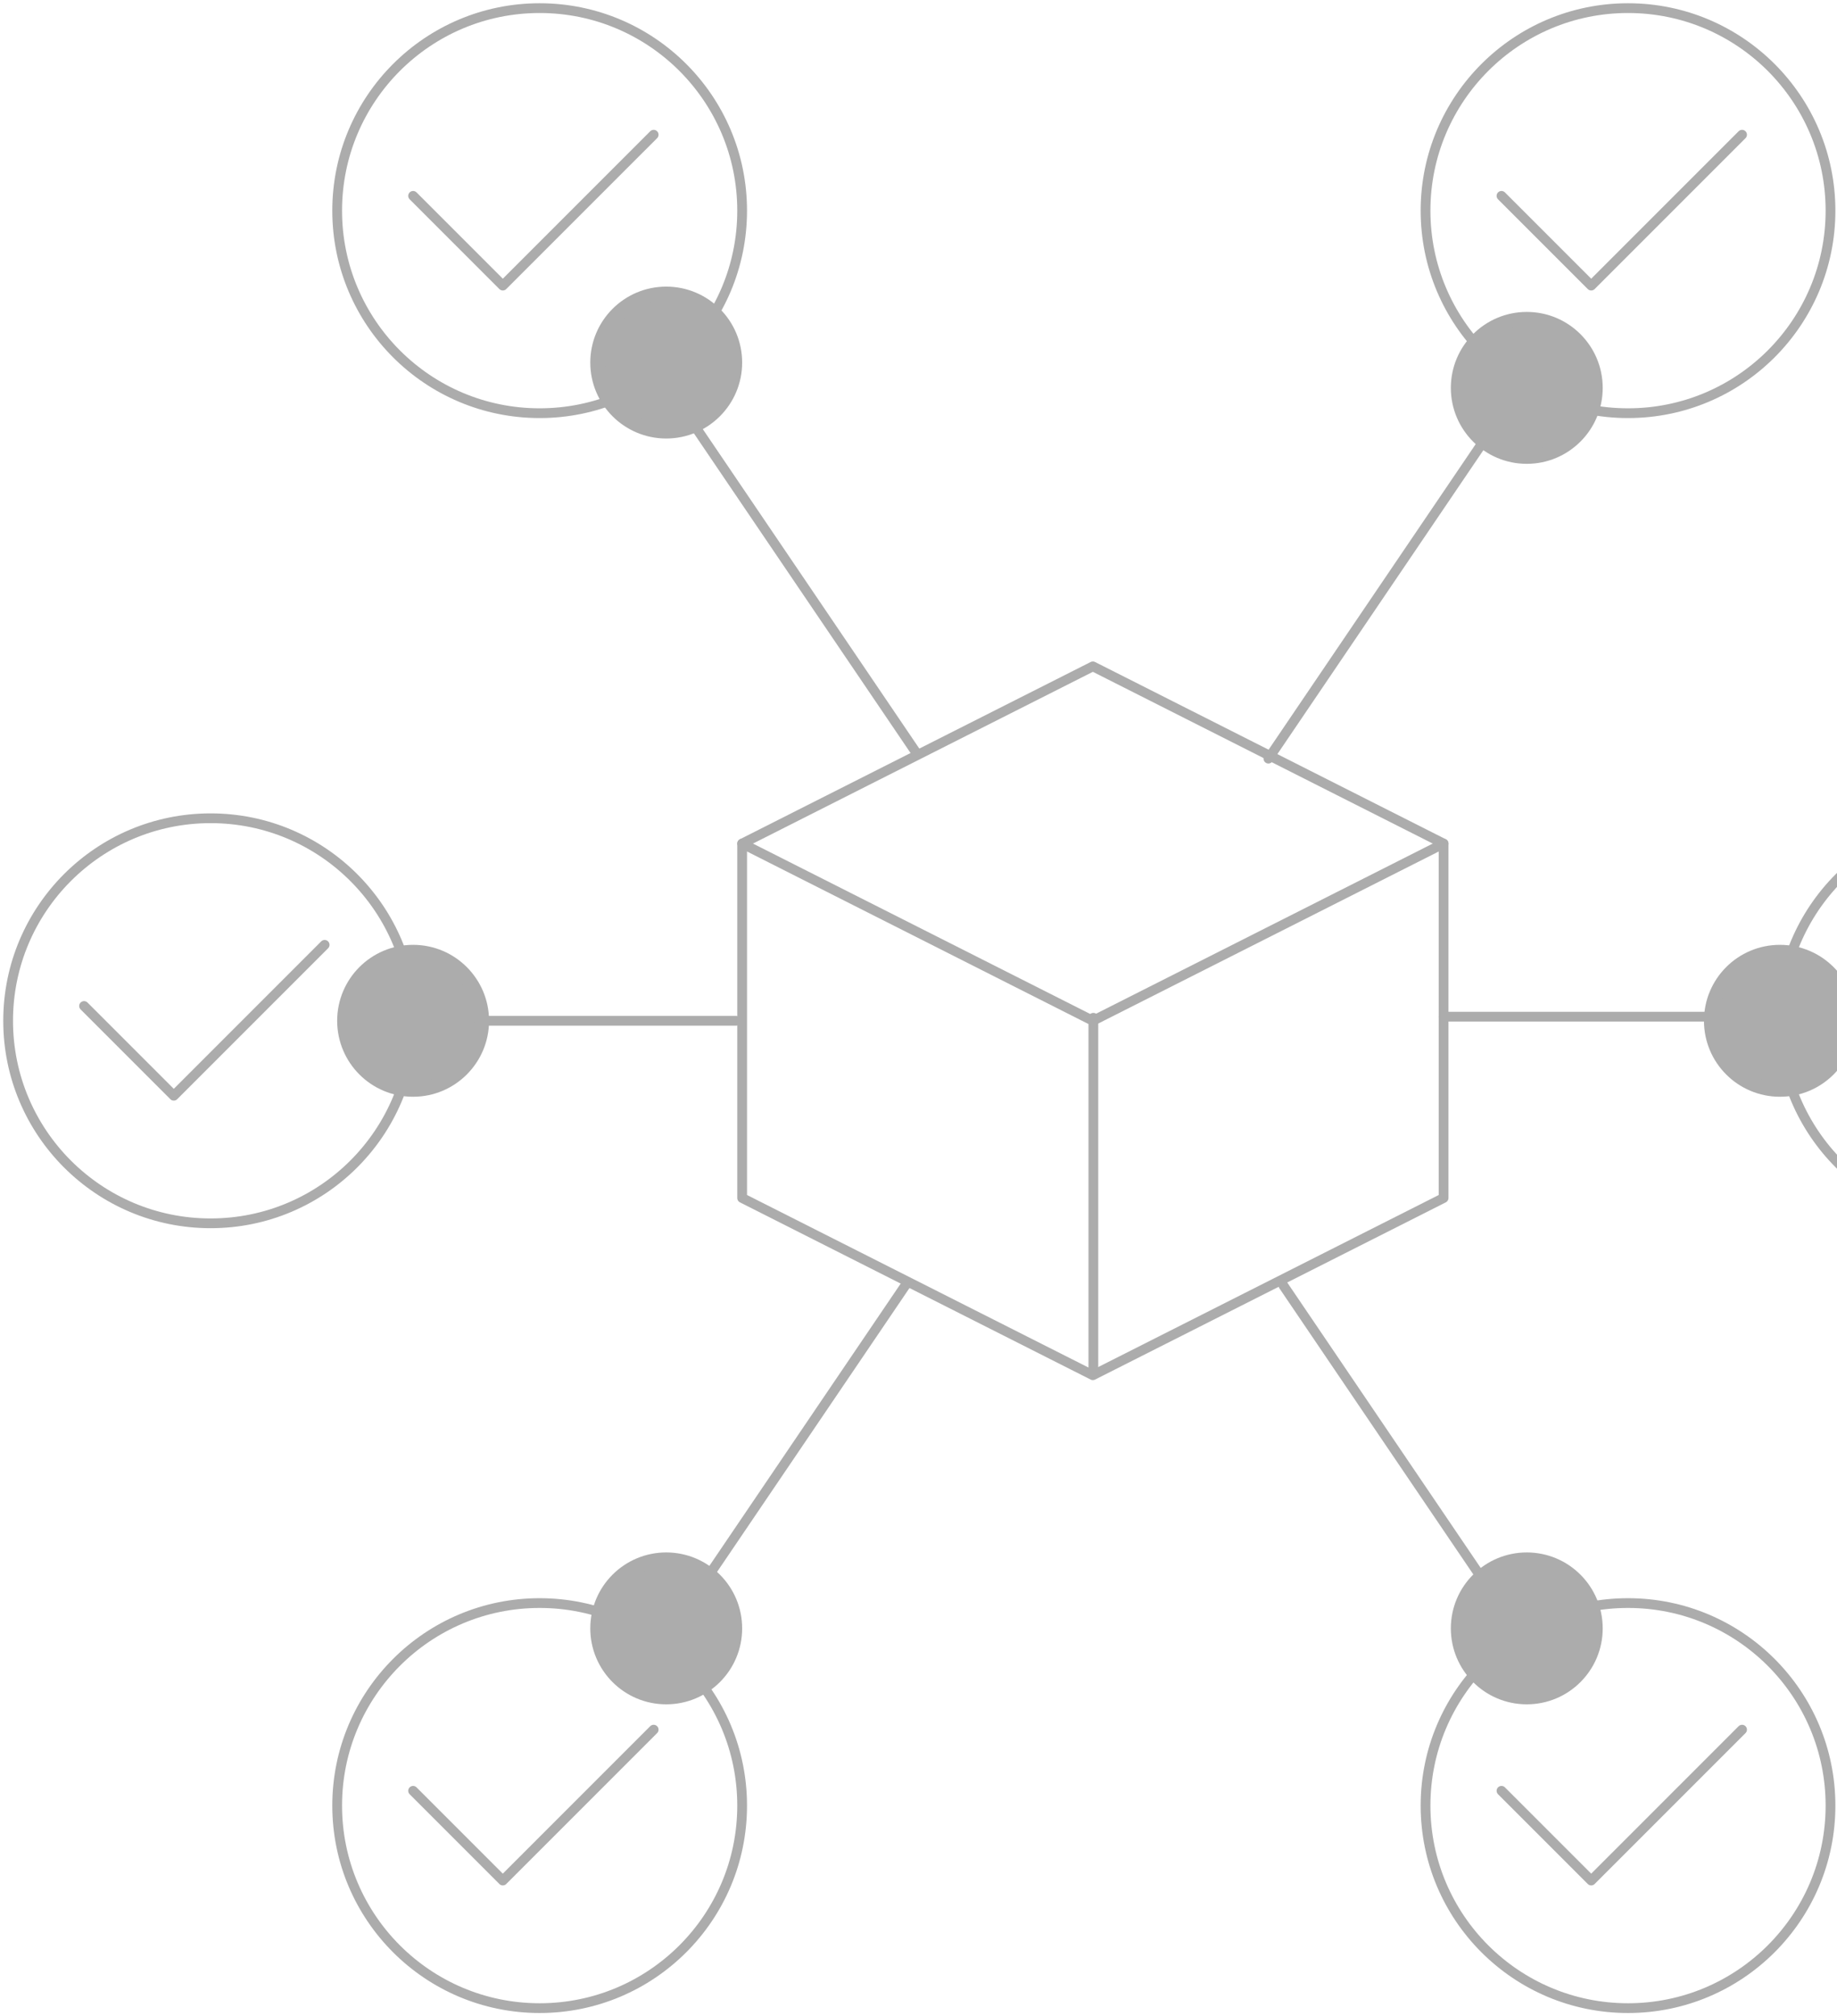 <svg width="226" height="248" viewBox="0 0 226 248" fill="none" xmlns="http://www.w3.org/2000/svg">
<g id="smart-contract" style="mix-blend-mode:overlay">
<path id="Polygon" fill-rule="evenodd" clip-rule="evenodd" d="M134.452 81.962L177.599 103.76V147.355L134.452 169.152L91.304 147.355L91.304 103.76L134.452 81.962Z" stroke="#ACACAC" stroke-width="1.2" stroke-linecap="round" stroke-linejoin="round"/>
<path id="Polygon Copy" d="M177.599 103.759L134.452 125.557L91.304 103.759" stroke="#ACACAC" stroke-width="1.2" stroke-linecap="round" stroke-linejoin="round"/>
<path id="Path 296" d="M134.512 125.185V168.793" stroke="#ACACAC" stroke-width="1.2" stroke-linecap="round" stroke-linejoin="round"/>
<path id="Path 310" d="M184.723 24.091L195.761 35.129L214.32 16.57" stroke="#ACACAC" stroke-width="1.2" stroke-linecap="round" stroke-linejoin="round"/>
<path id="Path 310 Copy" d="M50.822 24.091L61.859 35.129L80.419 16.57" stroke="#ACACAC" stroke-width="1.2" stroke-linecap="round" stroke-linejoin="round"/>
<path id="Path 310 Copy 2" d="M10.342 123.736L21.38 134.774L39.939 116.215" stroke="#ACACAC" stroke-width="1.2" stroke-linecap="round" stroke-linejoin="round"/>
<path id="Path 310 Copy 3" d="M50.822 220.269L61.859 231.306L80.419 212.747" stroke="#ACACAC" stroke-width="1.2" stroke-linecap="round" stroke-linejoin="round"/>
<path id="Path 310 Copy 4" d="M184.723 220.269L195.761 231.306L214.32 212.747" stroke="#ACACAC" stroke-width="1.2" stroke-linecap="round" stroke-linejoin="round"/>
<path id="Path 311" fill-rule="evenodd" clip-rule="evenodd" d="M156.049 93.313L187.577 46.806L156.049 93.313Z" stroke="#ACACAC" stroke-width="1.2" stroke-linecap="round" stroke-linejoin="round"/>
<path id="Path 311_2" fill-rule="evenodd" clip-rule="evenodd" d="M112.806 92.709L81.255 46.169L112.806 92.709Z" stroke="#ACACAC" stroke-width="1.2" stroke-linecap="round" stroke-linejoin="round"/>
<path id="Path 311_3" fill-rule="evenodd" clip-rule="evenodd" d="M157.897 158.126L187.135 201.253L157.897 158.126Z" stroke="#ACACAC" stroke-width="1.2" stroke-linecap="round" stroke-linejoin="round"/>
<path id="Path 311_4" fill-rule="evenodd" clip-rule="evenodd" d="M111.654 157.706L81.301 202.478L111.654 157.706Z" stroke="#ACACAC" stroke-width="1.2" stroke-linecap="round" stroke-linejoin="round"/>
<path id="Path 312" fill-rule="evenodd" clip-rule="evenodd" d="M177.595 125.051H219.139H177.595Z" stroke="#ACACAC" stroke-width="1.2" stroke-linecap="round" stroke-linejoin="round"/>
<path id="Path 312_2" fill-rule="evenodd" clip-rule="evenodd" d="M49.983 125.557H90.545H49.983Z" stroke="#ACACAC" stroke-width="1.2" stroke-linecap="round" stroke-linejoin="round"/>
<circle id="Oval 43" cx="200.29" cy="25.911" r="24.911" stroke="#ACACAC" stroke-width="1.2" stroke-linecap="round" stroke-linejoin="round"/>
<circle id="Oval 43_2" cx="66.392" cy="25.911" r="24.911" stroke="#ACACAC" stroke-width="1.2" stroke-linecap="round" stroke-linejoin="round"/>
<circle id="Oval 43_3" cx="200.29" cy="222.088" r="24.911" stroke="#ACACAC" stroke-width="1.2" stroke-linecap="round" stroke-linejoin="round"/>
<circle id="Oval 43_4" cx="66.392" cy="222.088" r="24.911" stroke="#ACACAC" stroke-width="1.2" stroke-linecap="round" stroke-linejoin="round"/>
<circle id="Oval 43 Copy" cx="25.911" cy="125.557" r="24.911" stroke="#ACACAC" stroke-width="1.2" stroke-linecap="round" stroke-linejoin="round"/>
<circle id="Oval 43 Copy 2" cx="243.886" cy="125.557" r="24.911" stroke="#ACACAC" stroke-width="1.2" stroke-linecap="round" stroke-linejoin="round"/>
<circle id="Oval Copy 208" cx="218.975" cy="125.557" r="8.442" transform="rotate(-90 218.975 125.557)" fill="#ACACAC" stroke="#ACACAC" stroke-width="1.8"/>
<circle id="Oval Copy 213" cx="81.963" cy="44.595" r="8.442" transform="rotate(-90 81.963 44.595)" fill="#ACACAC" stroke="#ACACAC" stroke-width="1.8"/>
<circle id="Oval Copy 215" cx="187.834" cy="200.291" r="8.442" transform="rotate(-90 187.834 200.291)" fill="#ACACAC" stroke="#ACACAC" stroke-width="1.8"/>
<circle id="Oval Copy 218" cx="81.963" cy="200.291" r="8.442" transform="rotate(-90 81.963 200.291)" fill="#ACACAC" stroke="#ACACAC" stroke-width="1.8"/>
<circle id="Oval Copy 216" cx="50.823" cy="125.557" r="8.442" transform="rotate(-90 50.823 125.557)" fill="#ACACAC" stroke="#ACACAC" stroke-width="1.8"/>
<circle id="Oval Copy 217" cx="187.834" cy="47.709" r="8.442" transform="rotate(-90 187.834 47.709)" fill="#ACACAC" stroke="#ACACAC" stroke-width="1.8"/>
</g>
</svg>
